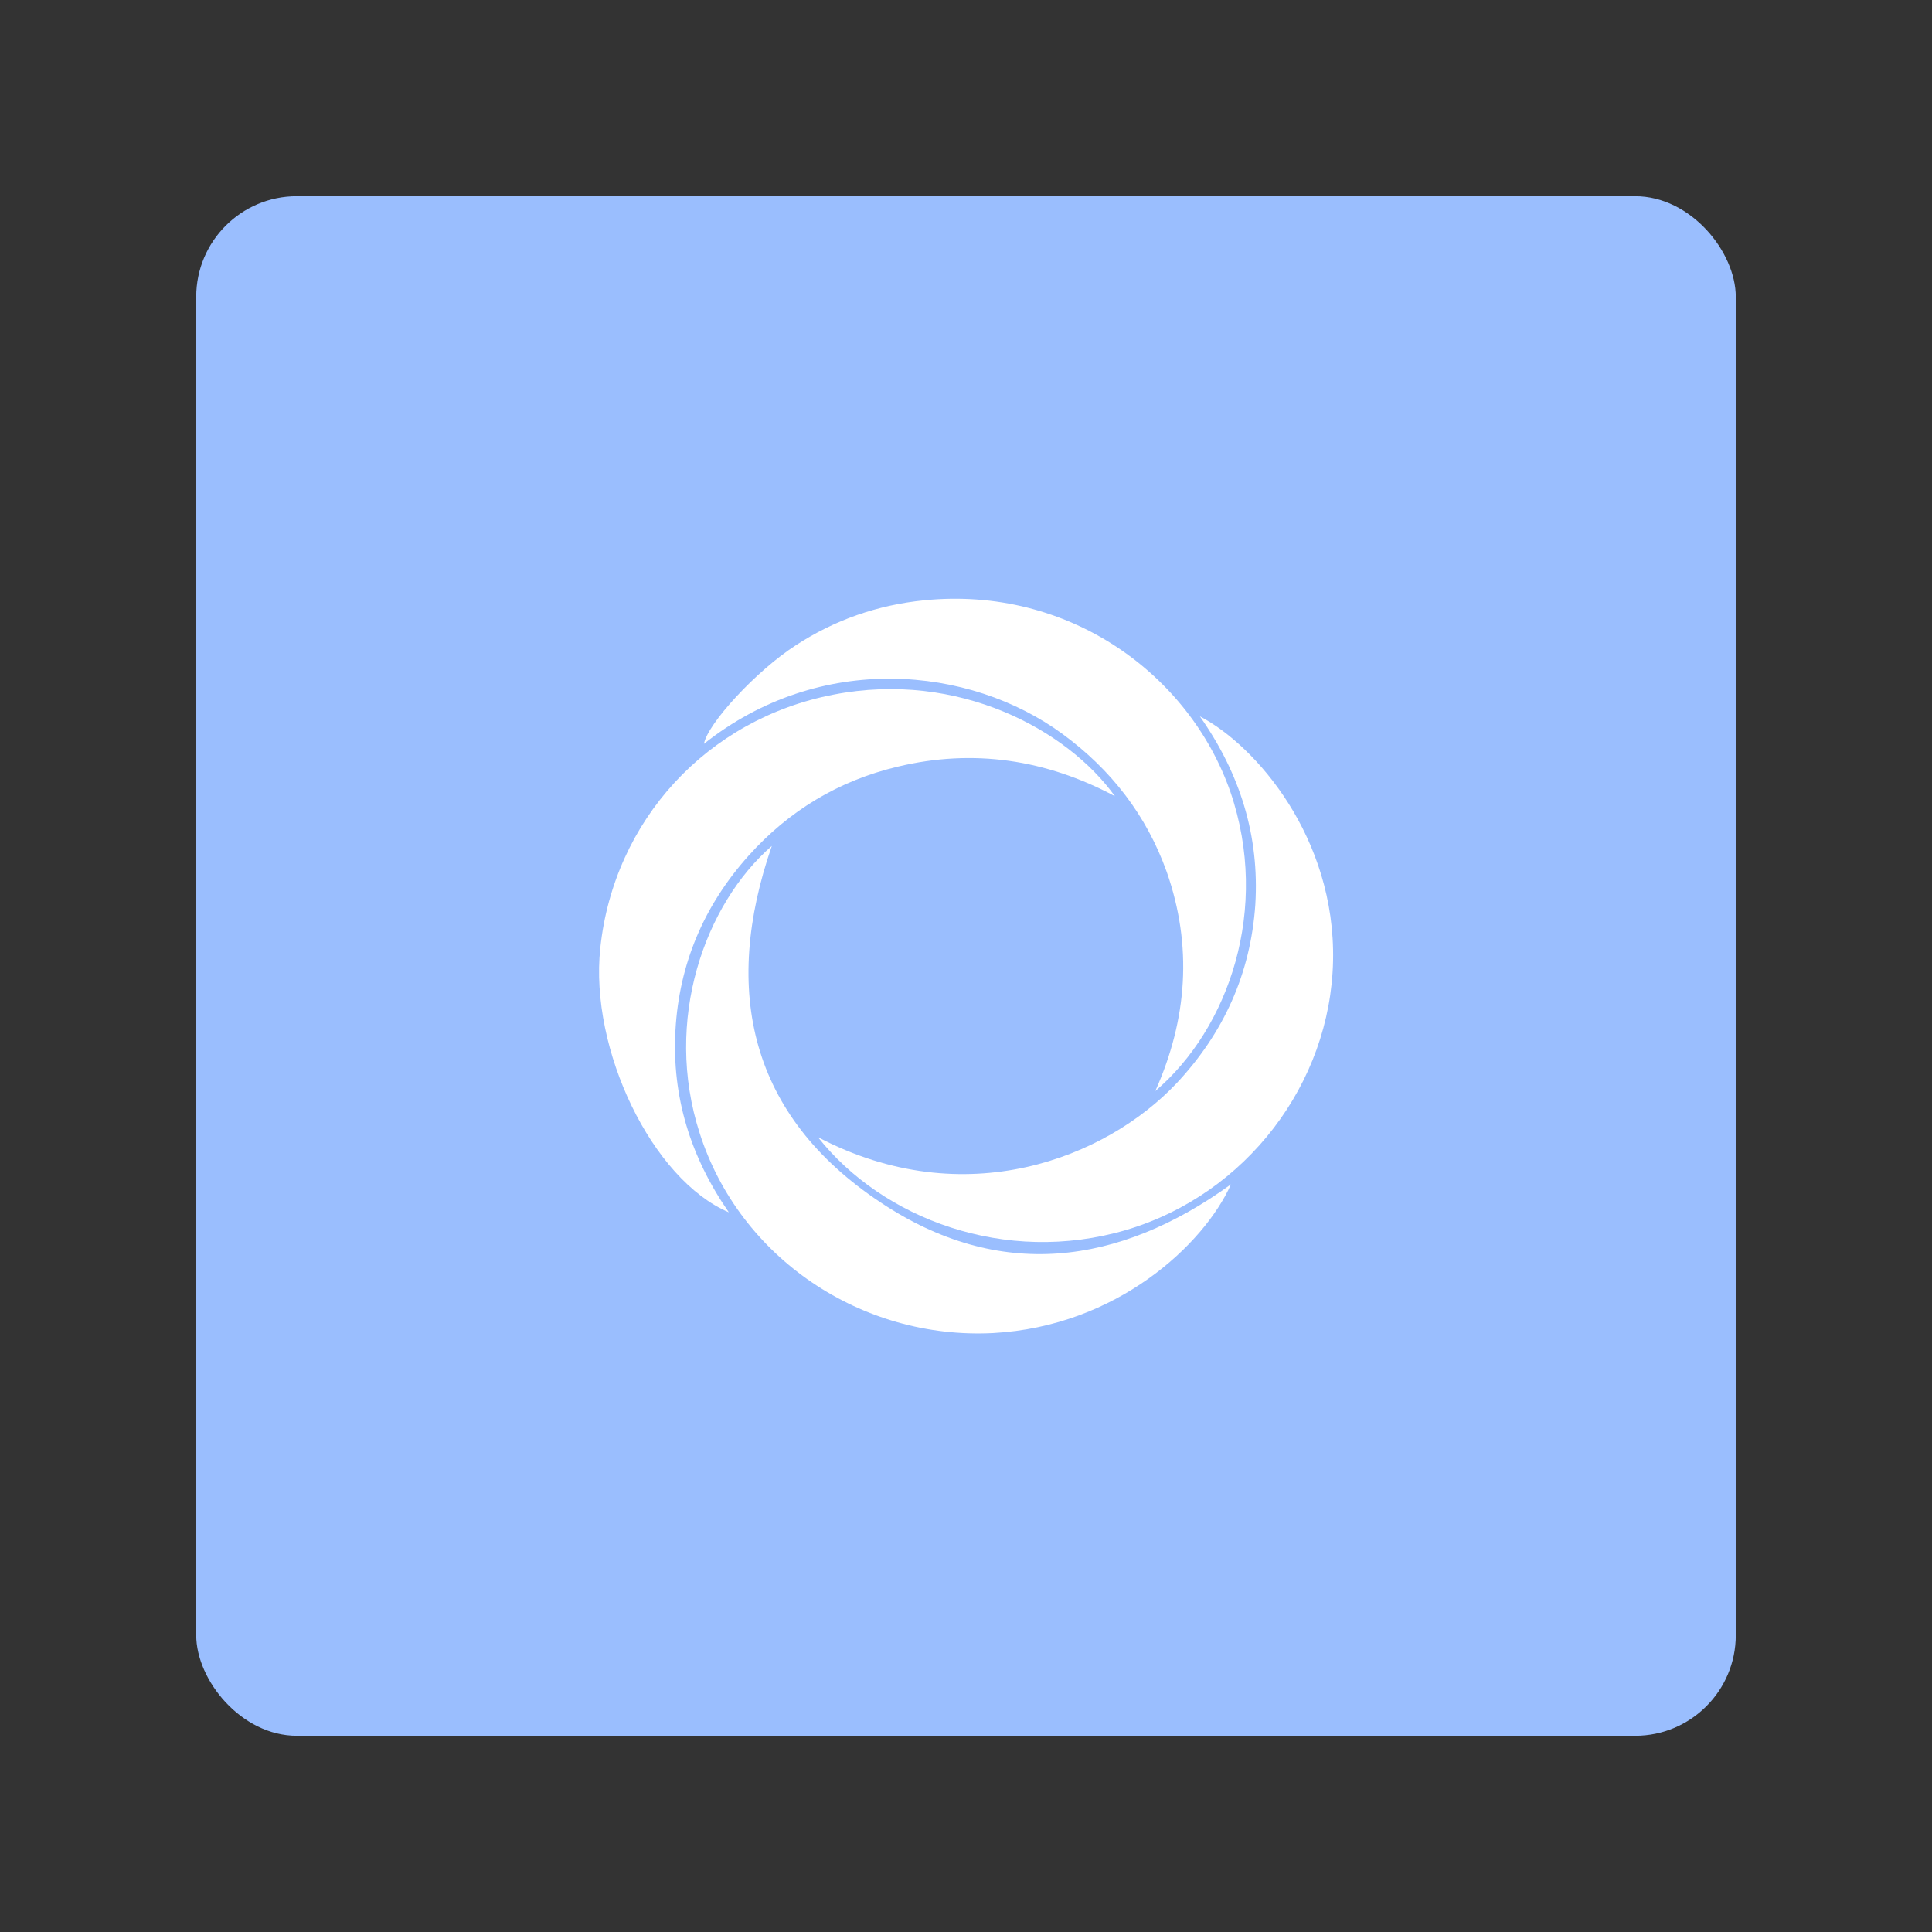 <svg xmlns="http://www.w3.org/2000/svg" xmlns:svg="http://www.w3.org/2000/svg" id="Layer_1" x="0" y="0" version="1.1" viewBox="0 0 192 192" xml:space="preserve" style="enable-background:new 0 0 192 192"><rect x="0" y="0" width="192" height="192" fill="#333333" stroke="none"/><style id="style2" type="text/css">.st1{fill:#fff}</style><rect style="fill:#9abefe;fill-opacity:1;fill-rule:evenodd;stroke:none" id="rect846" width="153" height="153" x="19.5" y="19.5" rx="10"/><g id="g14" transform="matrix(0.515,0,0,0.515,46.576,46.576)"><path id="path6" d="m 147,62.4 c -7.9,-22.7 -31.2,-39.8 -59.1,-37 -9,0.9 -17.3,3.8 -24.8,8.7 -7.6,4.9 -17,15.1 -17.7,19 22.4,-17.8 51.2,-15.1 69.2,-1.9 9.4,6.9 16.2,15.7 20.1,26.6 5,14.3 4,28.4 -2.2,42.3 C 146.7,108 154.7,84.9 147,62.4 Z" class="st1"/><path id="path8" d="m 25.4,92.5 c -2.1,19.6 10,44.7 24.8,51 C 42.8,132.8 39.2,121.2 39.9,108.4 40.6,95.6 45.4,84.3 54,74.7 61.8,66 71.4,60.2 82.8,57.5 97.4,54 111.4,56.1 124.7,63.2 115.6,50.5 94.6,38.9 70.4,43.6 46,48.3 28,67.9 25.4,92.5 Z" class="st1"/><path id="path10" d="m 101.2,166.8 c 23.9,-1.3 40.7,-17.1 45.9,-28.7 -21.7,15.7 -44.8,18.7 -67.6,3.5 -25.2,-16.7 -30.7,-40.8 -21,-68.8 -12.9,11.2 -21,33.6 -13.9,55.5 7.7,24 31.2,39.8 56.6,38.5 z" class="st1"/><path id="path12" d="m 166.8,95 c 0.5,-23.8 -14.9,-41.6 -25.7,-47.2 7.8,11.1 11.5,23.1 10.7,36.3 -0.9,13.3 -6.1,24.8 -15.2,34.5 C 123,133 95.8,143.9 67.4,129 c 12.4,15.7 36.1,24.8 59.5,17.9 23.2,-6.9 39.4,-28.3 39.9,-51.9 z" class="st1"/></g></svg>